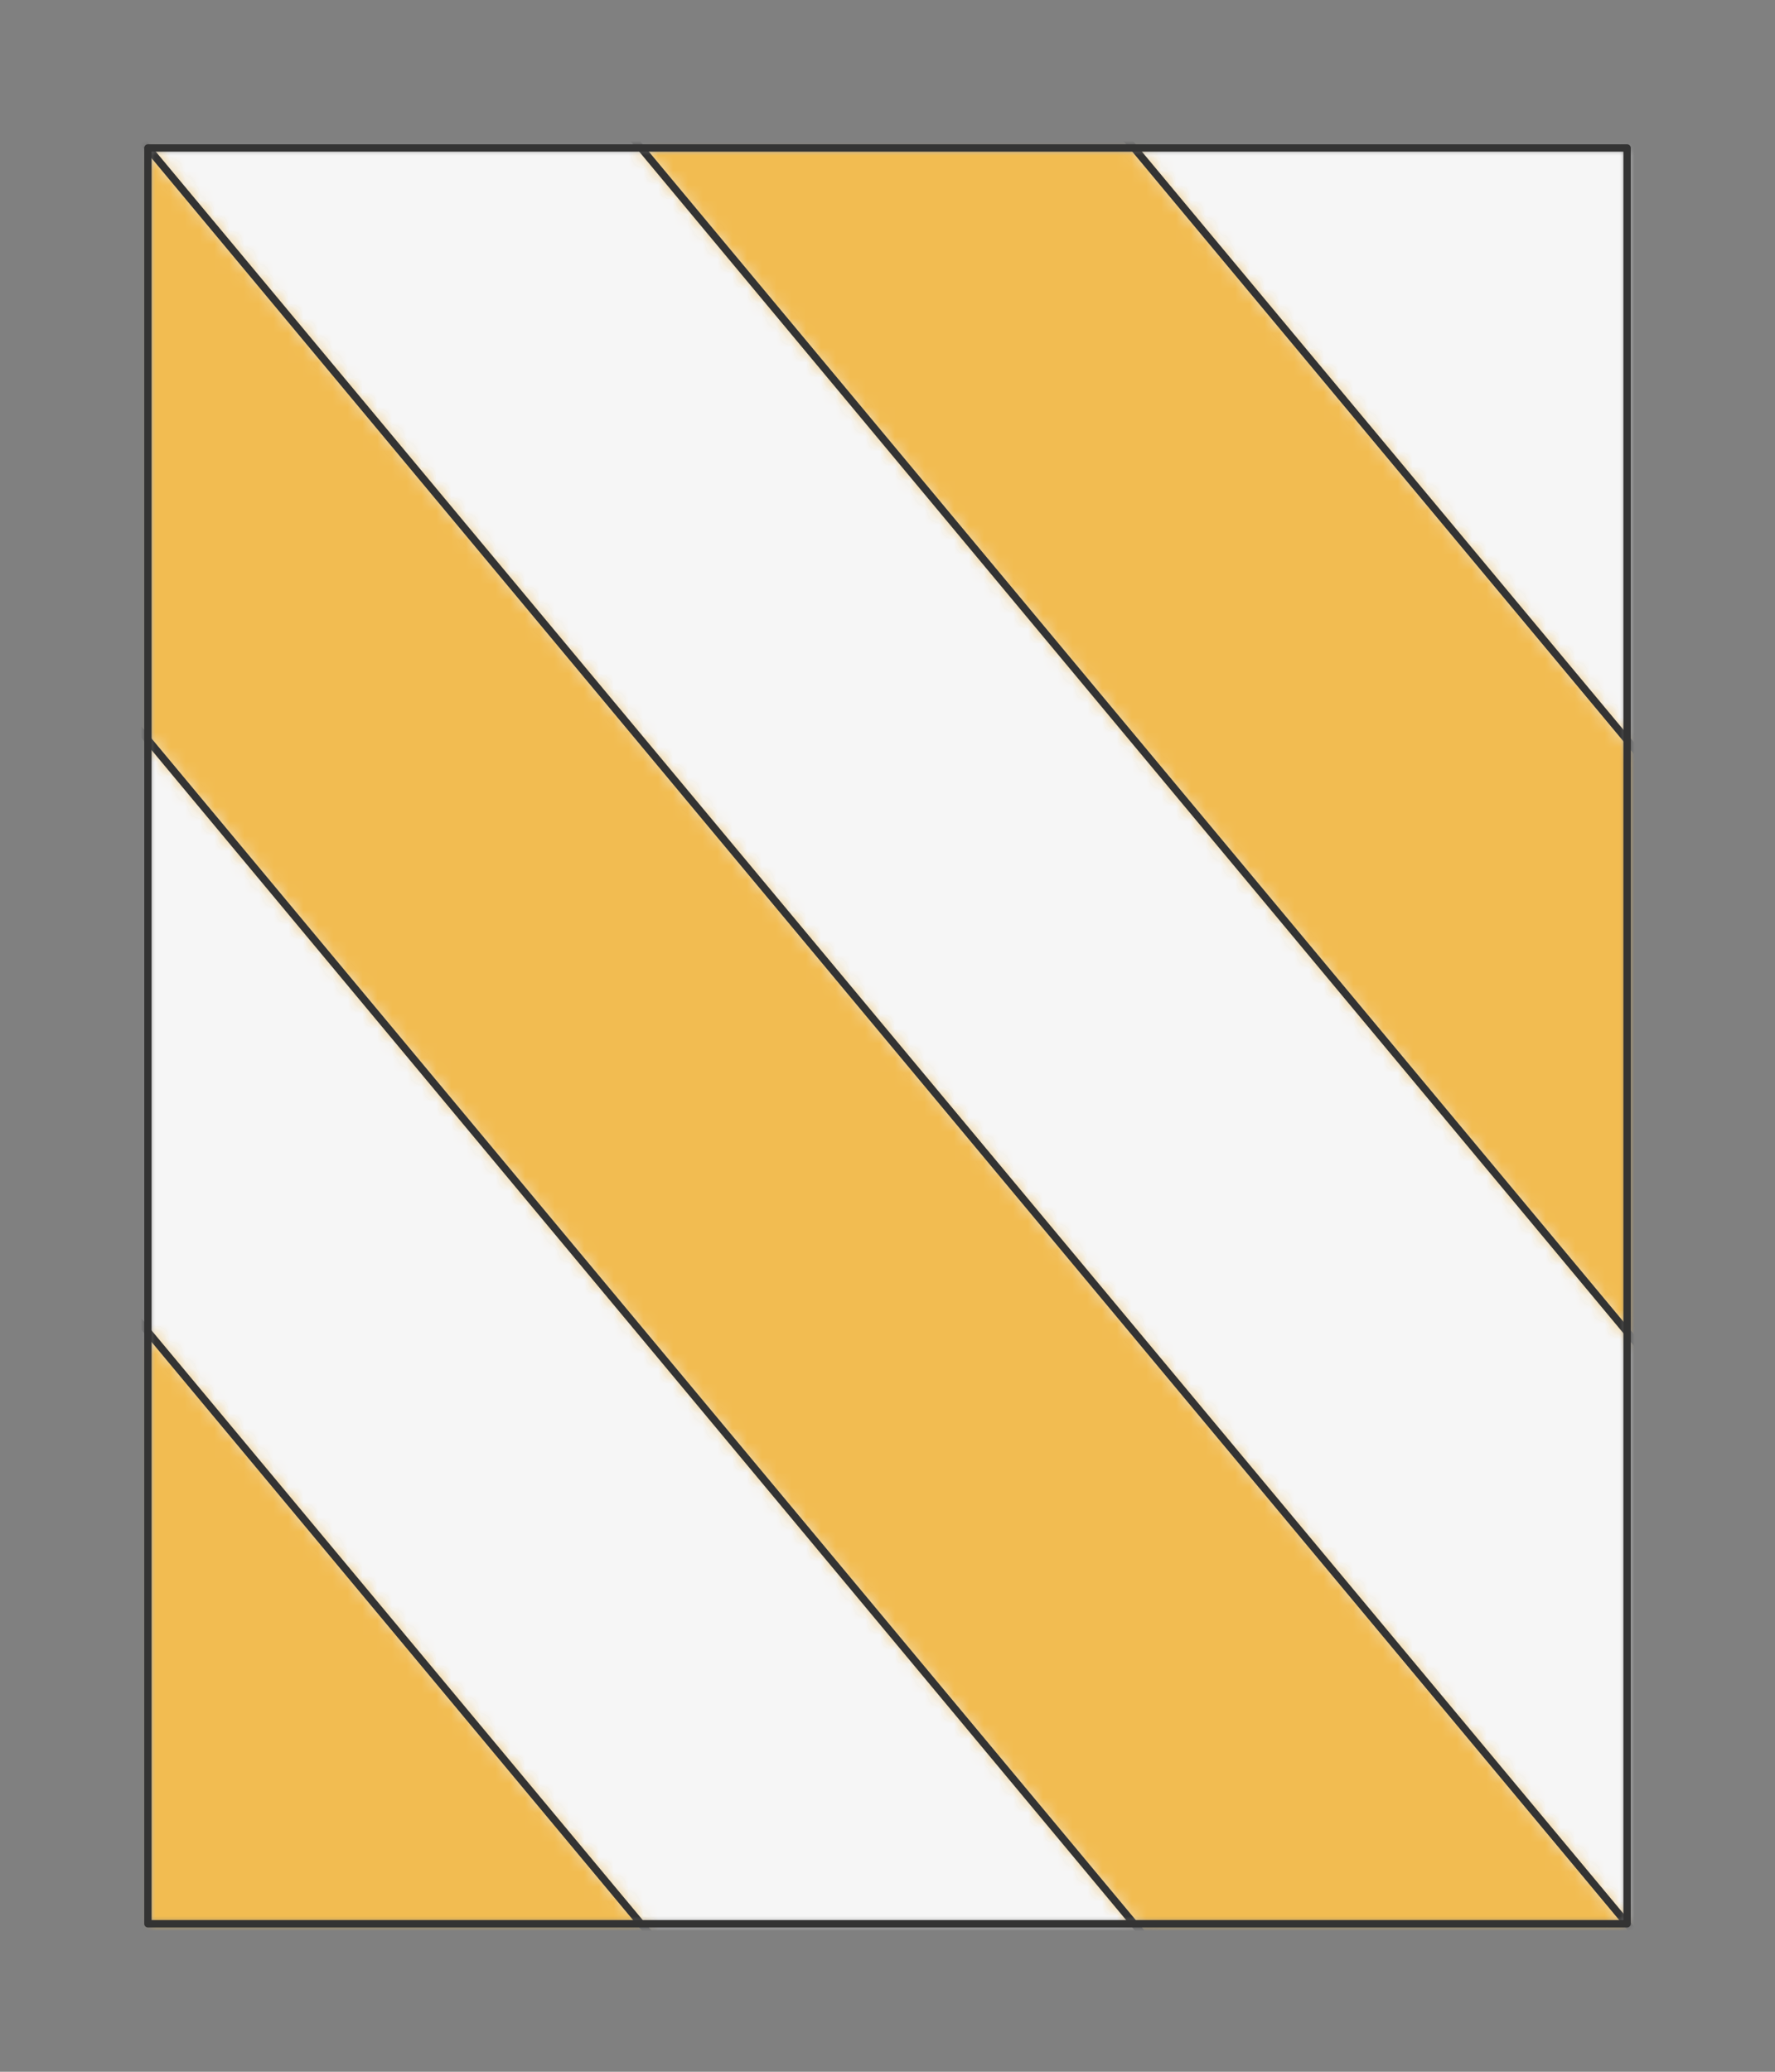 <?xml version="1.0" encoding="UTF-8" standalone="no"?>
<svg xmlns="http://www.w3.org/2000/svg" viewBox="-10 -10 120 140" preserveAspectRatio="xMidYMin slice"><rect x="-10" y="-10" width="120" height="140" fill="#808080" stroke="none"/><defs><mask id="a"><path d="M0 0h100v120H0z" clip-rule="evenodd" fill-rule="evenodd" fill="#fff"/></mask></defs><g mask="url(#a)"><path d="M0 0h100v120H0z" fill-rule="evenodd" fill="#f0f0f0"/><defs><mask id="b"><path d="M32.942-40.47 145.746 94.896l167.35 393.153a600 600 0 1 0-767.004-274.642L32.942-40.469z" clip-rule="evenodd" fill-rule="evenodd" fill="#fff" stroke="#fff" stroke-width=".1"/></mask></defs><g mask="url(#b)"><path fill="#f6f6f6" d="M128.037-1408.406 1408.406 128.037-128.037 1408.406-1408.406-128.037z"/></g><defs><mask id="c"><path d="M126.074 111.289 13.27-24.076l-526.3-91.504a600 600 0 0 0-5.57 39.965l499.394 52.568 138.412 166.094L231.11 567.359a600 600 0 0 0 63.336-20.524L126.074 111.289z" clip-rule="evenodd" fill-rule="evenodd" fill="#fff" stroke="#fff" stroke-width=".1"/></mask></defs><g mask="url(#c)"><path fill="#f6f6f6" d="M128.037-1408.406 1408.406 128.037-128.037 1408.406-1408.406-128.037z"/></g><defs><mask id="d"><path d="M86.73 144.076-26.074 8.71l-472.833-134.8a600 600 0 0 0-19.557 100.404l472.718 50.79L67.058 160.469 24.03 635.97a600 600 0 0 0 102.898.452L86.73 144.076z" clip-rule="evenodd" fill-rule="evenodd" fill="#fff" stroke="#fff" stroke-width=".1"/></mask></defs><g mask="url(#d)"><path fill="#f6f6f6" d="M128.037-1408.406 1408.406 128.037-128.037 1408.406-1408.406-128.037z"/></g><defs><mask id="e"><path d="M32.942-40.47 145.746 94.896l203.86 401.75a600 600 0 0 1-88.404 36.324L126.074 111.29 13.27-24.076-507.747 91.13a600 600 0 0 1-13.528-156.855L32.942-40.469z" clip-rule="evenodd" fill-rule="evenodd" fill="#fff"/></mask></defs><g mask="url(#e)"><path fill="#f2bc51" d="M128.037-1408.406 1408.406 128.037-128.037 1408.406-1408.406-128.037z"/></g><defs><mask id="f"><path d="m-19.206-23.047 138.412 166.094 139.47 441.94a600 600 0 0 1-141.226 26.525L86.73 144.076-26.074 8.71l-495.361-19.46a600 600 0 0 1 36.532-183.87L-19.206-23.048z" clip-rule="evenodd" fill-rule="evenodd" fill="#fff"/></mask></defs><g mask="url(#f)"><path fill="#f2bc51" d="M128.037-1408.406 1408.406 128.037-128.037 1408.406-1408.406-128.037z"/></g><defs><mask id="g"><path d="M-45.746 25.105 67.058 160.469 9.84 660.123a600 600 0 0 1-504.147-775.958l448.56 140.94z" clip-rule="evenodd" fill-rule="evenodd" fill="#fff"/></mask></defs><g mask="url(#g)"><path fill="#f2bc51" d="M128.037-1408.406 1408.406 128.037-128.037 1408.406-1408.406-128.037z"/></g><path d="M32.942-40.47 145.746 94.896m-19.672 16.393L13.27-24.076m-32.476 1.029 138.412 166.094m-32.476 1.029L-26.074 8.71m-19.672 16.395L67.058 160.469" stroke="#333" stroke-width=".5" fill="none" stroke-linecap="round" stroke-linejoin="round"/></g><path d="M0 0h100v120H0z" stroke="#333" stroke-width=".5" fill="none" stroke-linecap="round" stroke-linejoin="round"/></svg>